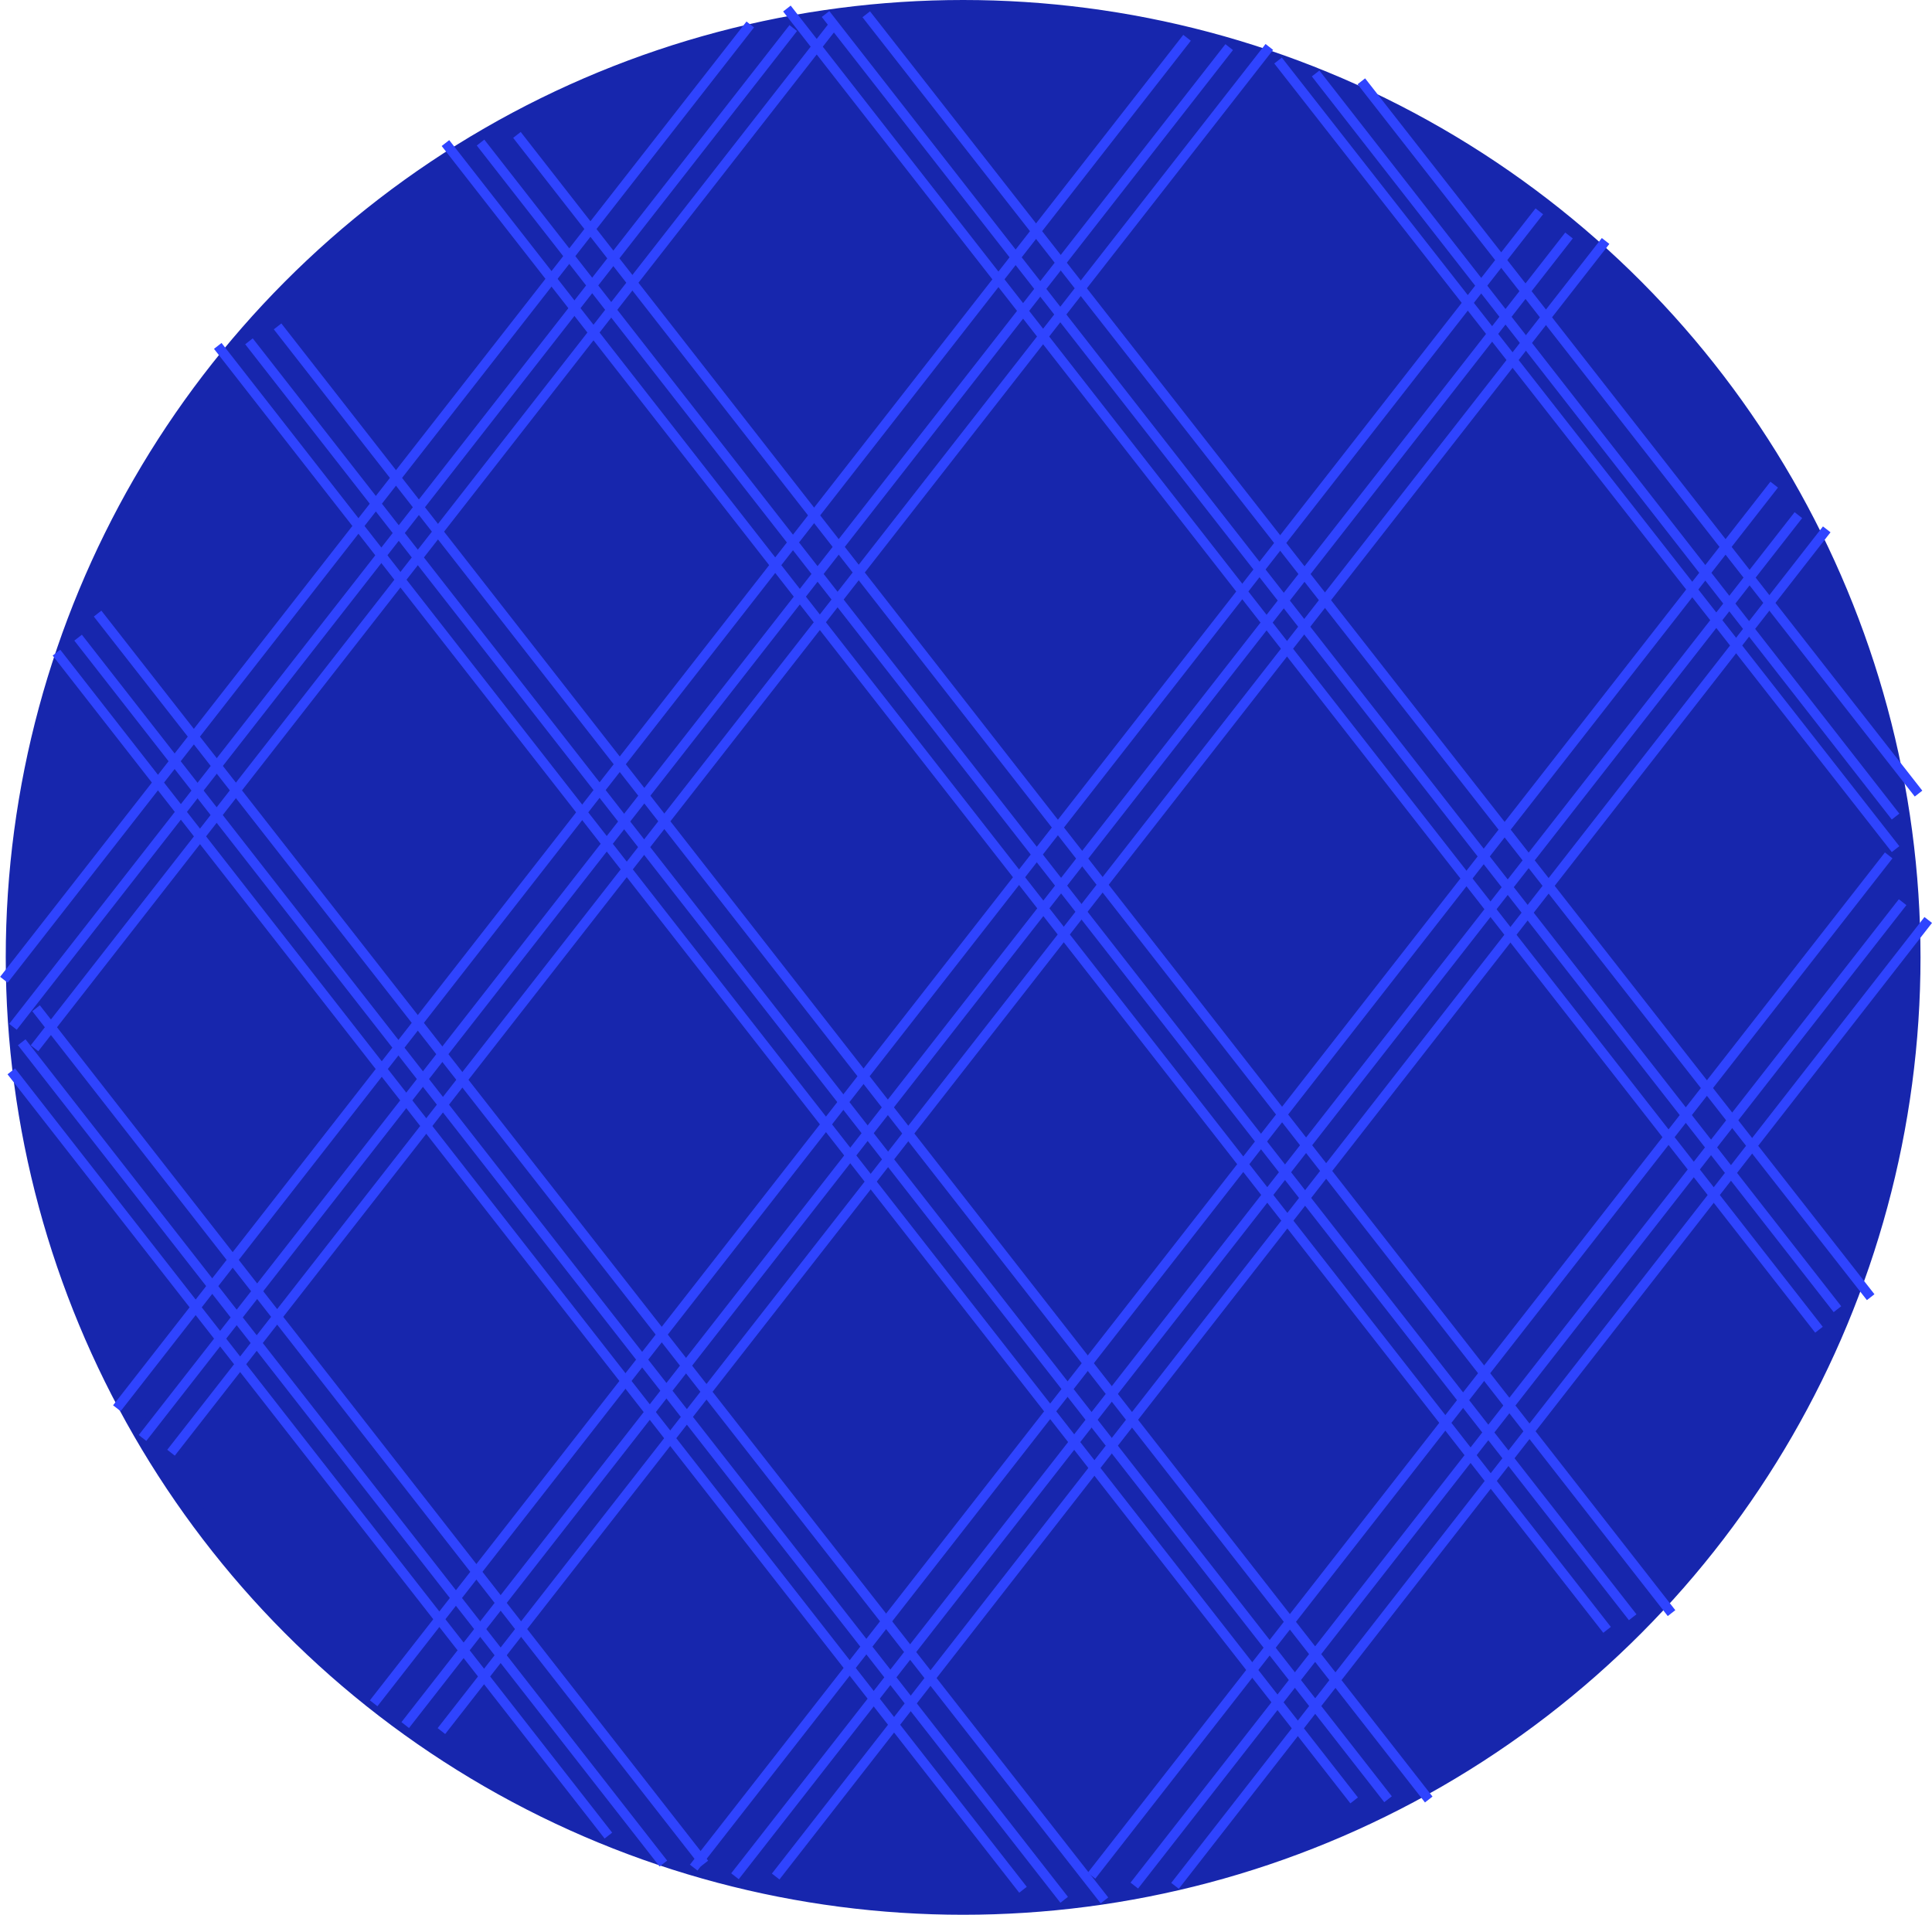 <svg width="1009" height="1000" viewBox="0 0 1009 1000" fill="none" xmlns="http://www.w3.org/2000/svg">
<circle cx="503" cy="500" r="495" fill="#1726AD" stroke="#1726AD" stroke-width="10"/>
<line x1="40.785" y1="333.031" x2="555.774" y2="992.188" stroke="#2F44FF" stroke-width="5"/>
<line x1="130.029" y1="178.254" x2="724.91" y2="939.668" stroke="#2F44FF" stroke-width="5"/>
<line x1="250.97" y1="74.461" x2="852.681" y2="844.615" stroke="#2F44FF" stroke-width="5"/>
<line x1="431.144" y1="7.325" x2="959.616" y2="683.737" stroke="#2F44FF" stroke-width="5"/>
<line x1="687.085" y1="38.373" x2="989.971" y2="426.462" stroke="#2F44FF" stroke-width="5"/>
<line x1="11.348" y1="544.327" x2="346.459" y2="973.25" stroke="#2F44FF" stroke-width="5"/>
<line x1="74.429" y1="750.993" x2="641.944" y2="24.607" stroke="#2F44FF" stroke-width="5"/>
<line x1="6.772" y1="536.259" x2="414.288" y2="14.662" stroke="#2F44FF" stroke-width="5"/>
<line x1="211.632" y1="900.932" x2="819.427" y2="122.989" stroke="#2F44FF" stroke-width="5"/>
<line x1="383.842" y1="979.884" x2="939.217" y2="269.037" stroke="#2F44FF" stroke-width="5"/>
<line x1="592.403" y1="984.752" x2="993.657" y2="471.169" stroke="#2F44FF" stroke-width="5"/>
<line x1="50.969" y1="320.459" x2="576.812" y2="992.494" stroke="#2F44FF" stroke-width="5"/>
<line x1="144.97" y1="170.461" x2="746.169" y2="939.804" stroke="#2F44FF" stroke-width="5"/>
<line x1="269.97" y1="70.461" x2="872.97" y2="842.461" stroke="#2F44FF" stroke-width="5"/>
<line x1="452.401" y1="7.459" x2="976.969" y2="677.459" stroke="#2F44FF" stroke-width="5"/>
<line x1="710.969" y1="42.46" x2="1001.97" y2="414.46" stroke="#2F44FF" stroke-width="5"/>
<line x1="18.837" y1="526.565" x2="367.851" y2="973.283" stroke="#2F44FF" stroke-width="5"/>
<line x1="89.319" y1="758.686" x2="662.914" y2="24.517" stroke="#2F44FF" stroke-width="5"/>
<line x1="18.03" y1="547.461" x2="436.299" y2="11.888" stroke="#2F44FF" stroke-width="5"/>
<line x1="230.526" y1="904.068" x2="838.533" y2="125.854" stroke="#2F44FF" stroke-width="5"/>
<line x1="405.1" y1="980.022" x2="954.029" y2="276.462" stroke="#2F44FF" stroke-width="5"/>
<line x1="613.659" y1="984.89" x2="1007.03" y2="480.463" stroke="#2F44FF" stroke-width="5"/>
<line x1="29.479" y1="340.844" x2="534.266" y2="986.941" stroke="#2F44FF" stroke-width="5"/>
<line x1="113.729" y1="180.649" x2="707.211" y2="940.273" stroke="#2F44FF" stroke-width="5"/>
<line x1="232.641" y1="74.718" x2="839.299" y2="851.204" stroke="#2F44FF" stroke-width="5"/>
<line x1="410.97" y1="4.461" x2="949.97" y2="694.461" stroke="#2F44FF" stroke-width="5"/>
<line x1="667.468" y1="31.619" x2="989.968" y2="443.459" stroke="#2F44FF" stroke-width="5"/>
<line x1="5.898" y1="559.517" x2="317.732" y2="958.647" stroke="#2F44FF" stroke-width="5"/>
<line x1="61.03" y1="735.461" x2="619.945" y2="19.743" stroke="#2F44FF" stroke-width="5"/>
<line x1="2.037" y1="511.688" x2="391.83" y2="12.777" stroke="#2F44FF" stroke-width="5"/>
<line x1="195.148" y1="889.553" x2="803.913" y2="110.369" stroke="#2F44FF" stroke-width="5"/>
<line x1="362.291" y1="975.371" x2="926.583" y2="253.11" stroke="#2F44FF" stroke-width="5"/>
<line x1="570.051" y1="979.614" x2="986.382" y2="446.735" stroke="#2F44FF" stroke-width="5"/>
</svg>
